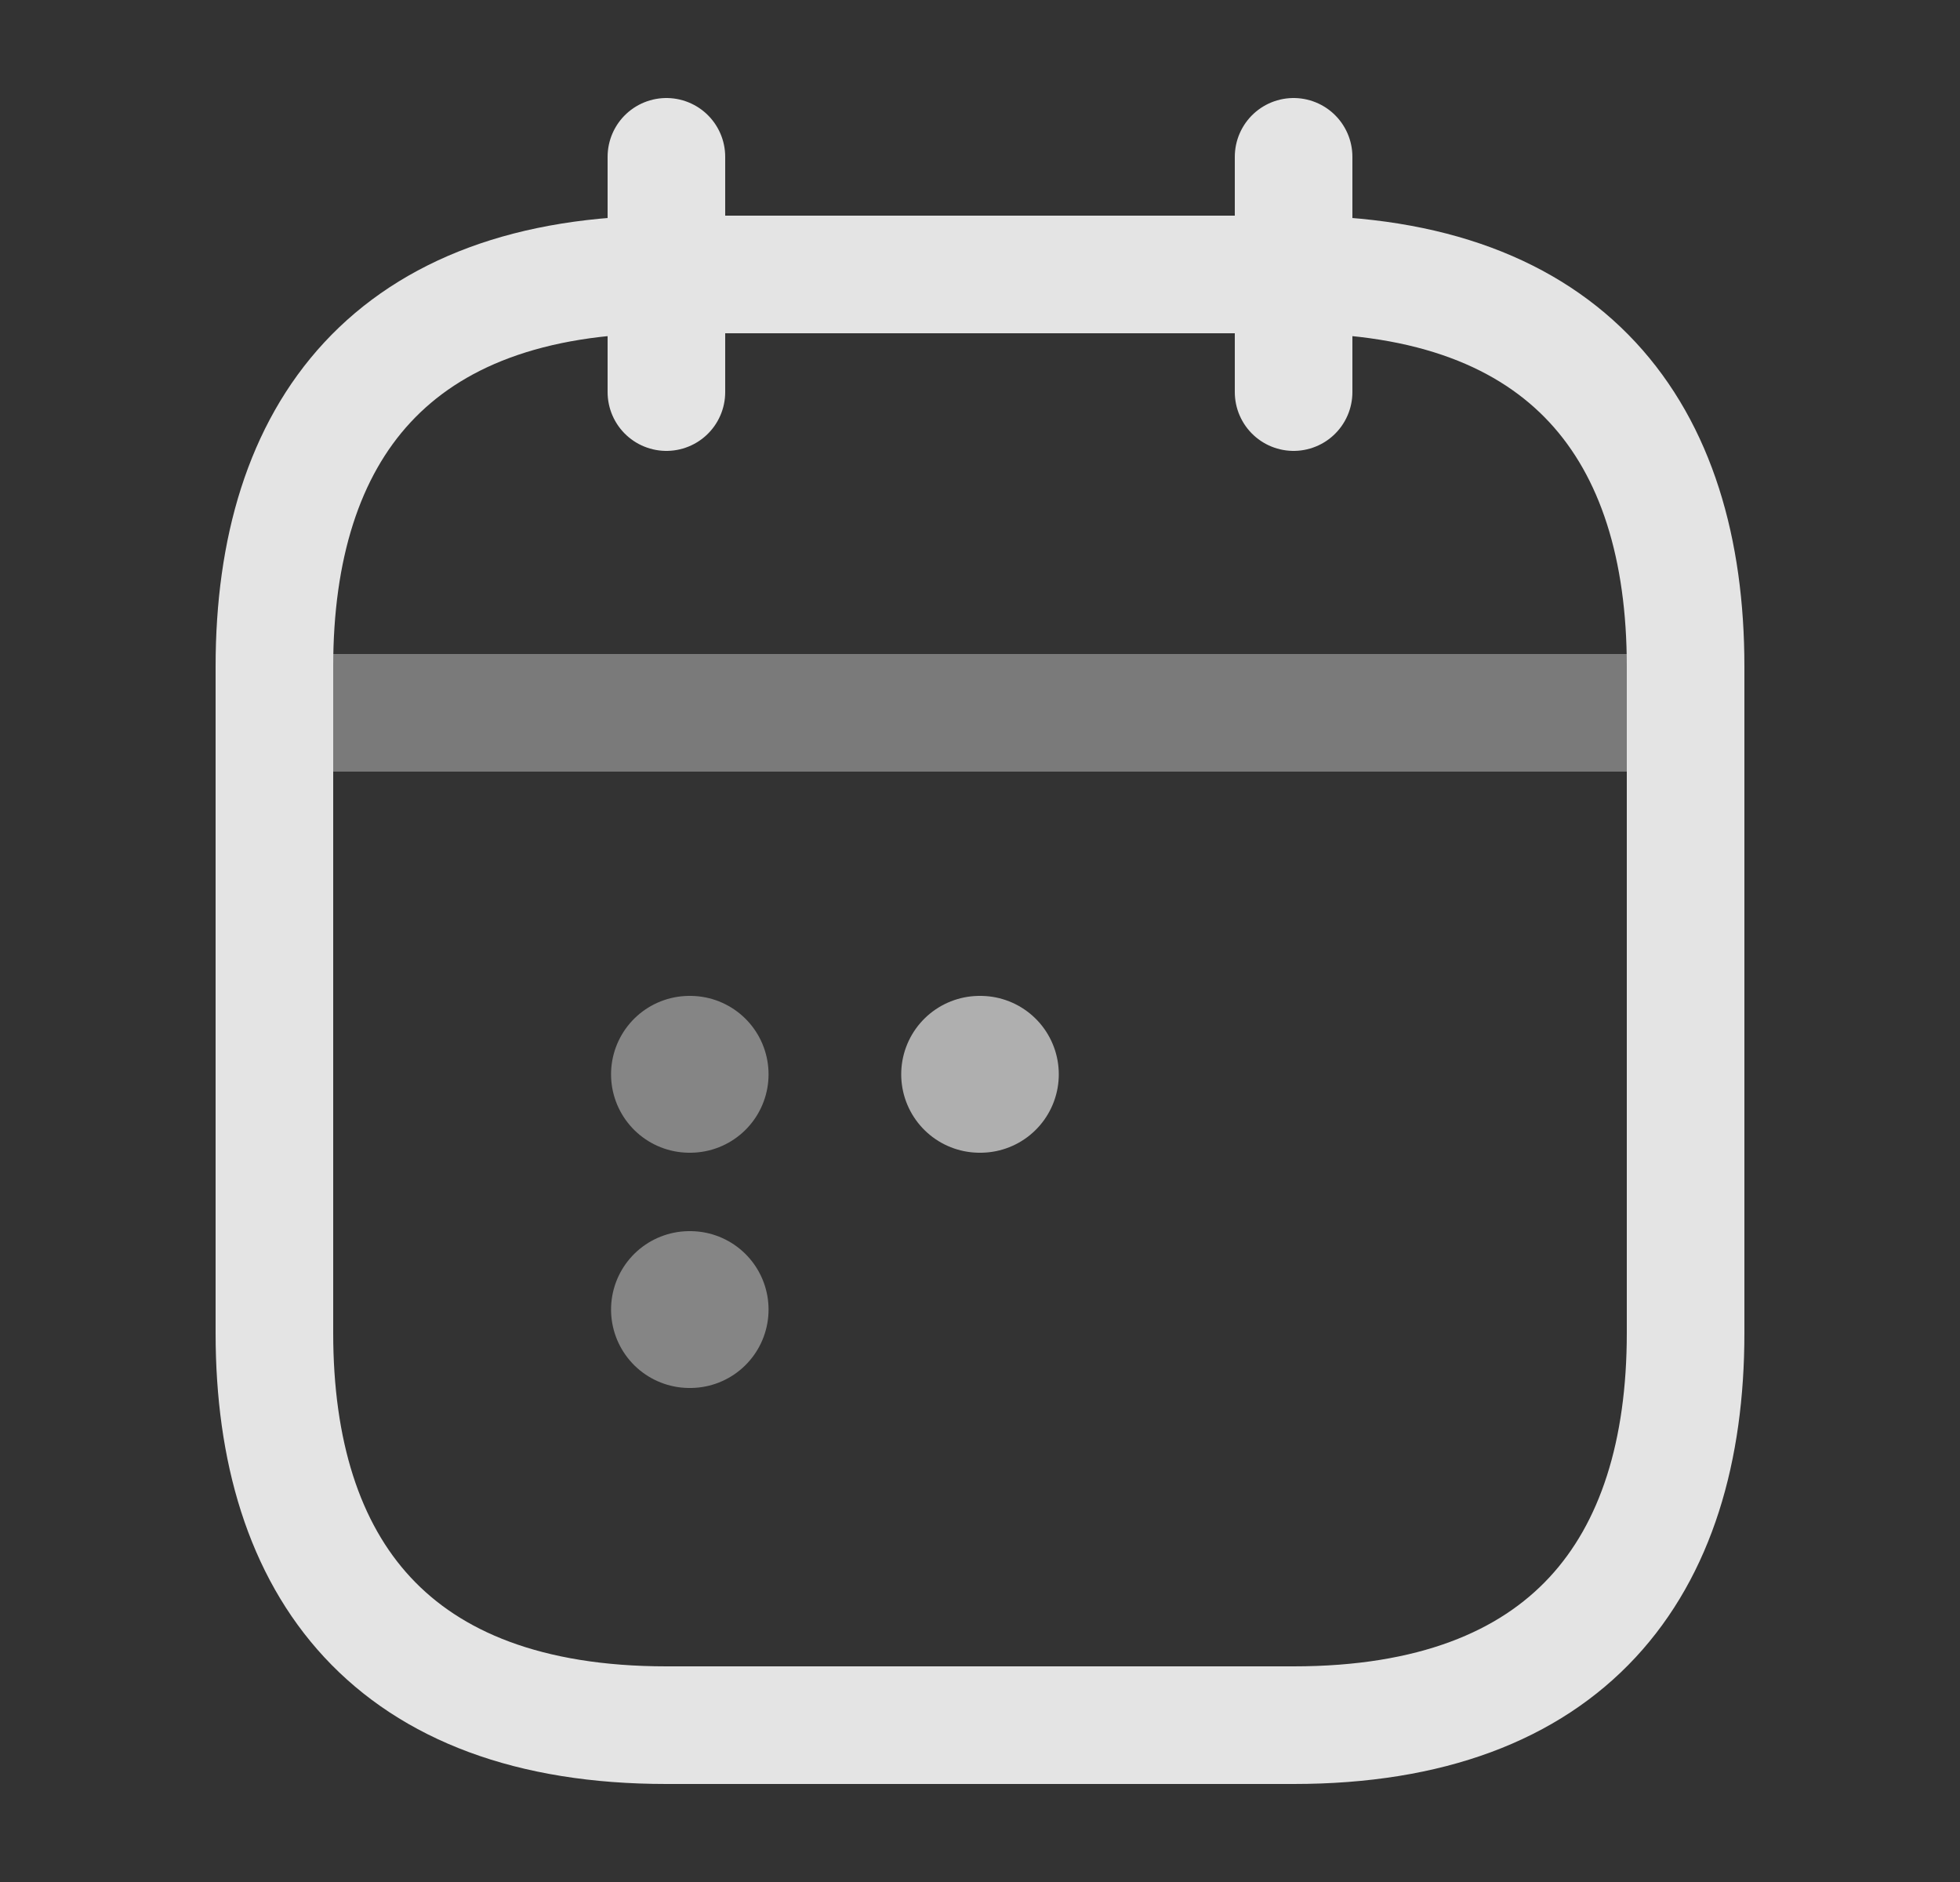 <svg width="25" height="24" viewBox="0 0 25 24" fill="none" xmlns="http://www.w3.org/2000/svg">
<rect x="0" y="0" width="25" height="24" fill="#333333" stroke="none"/>
<g id="vuesax/twotone/calendar-2">
<g id="calendar-2">
<path id="Vector" d="M8.5 2V5" stroke="#E4E4E4" stroke-width="1.5" stroke-miterlimit="10" stroke-linecap="round" stroke-linejoin="round"/>
<path id="Vector_2" d="M16.5 2V5" stroke="#E4E4E4" stroke-width="1.5" stroke-miterlimit="10" stroke-linecap="round" stroke-linejoin="round"/>
<path id="Vector_3" opacity="0.4" d="M4 9.09H21" stroke="#E4E4E4" stroke-width="1.5" stroke-miterlimit="10" stroke-linecap="round" stroke-linejoin="round"/>
<path id="Vector_4" d="M21.5 8.5V17C21.5 20 20 22 16.5 22H8.5C5 22 3.5 20 3.5 17V8.5C3.5 5.5 5 3.5 8.5 3.5H16.5C20 3.5 21.5 5.5 21.5 8.5Z" stroke="#E4E4E4" stroke-width="1.5" stroke-miterlimit="10" stroke-linecap="round" stroke-linejoin="round"/>
<path id="Vector_5" opacity="0.7" d="M12.495 13.7H12.505" stroke="#E4E4E4" stroke-width="2" stroke-linecap="round" stroke-linejoin="round"/>
<path id="Vector_6" opacity="0.4" d="M8.794 13.7H8.803" stroke="white" stroke-width="2" stroke-linecap="round" stroke-linejoin="round"/>
<path id="Vector_7" opacity="0.4" d="M8.794 16.7H8.803" stroke="white" stroke-width="2" stroke-linecap="round" stroke-linejoin="round"/>
</g>
</g>
</svg>
